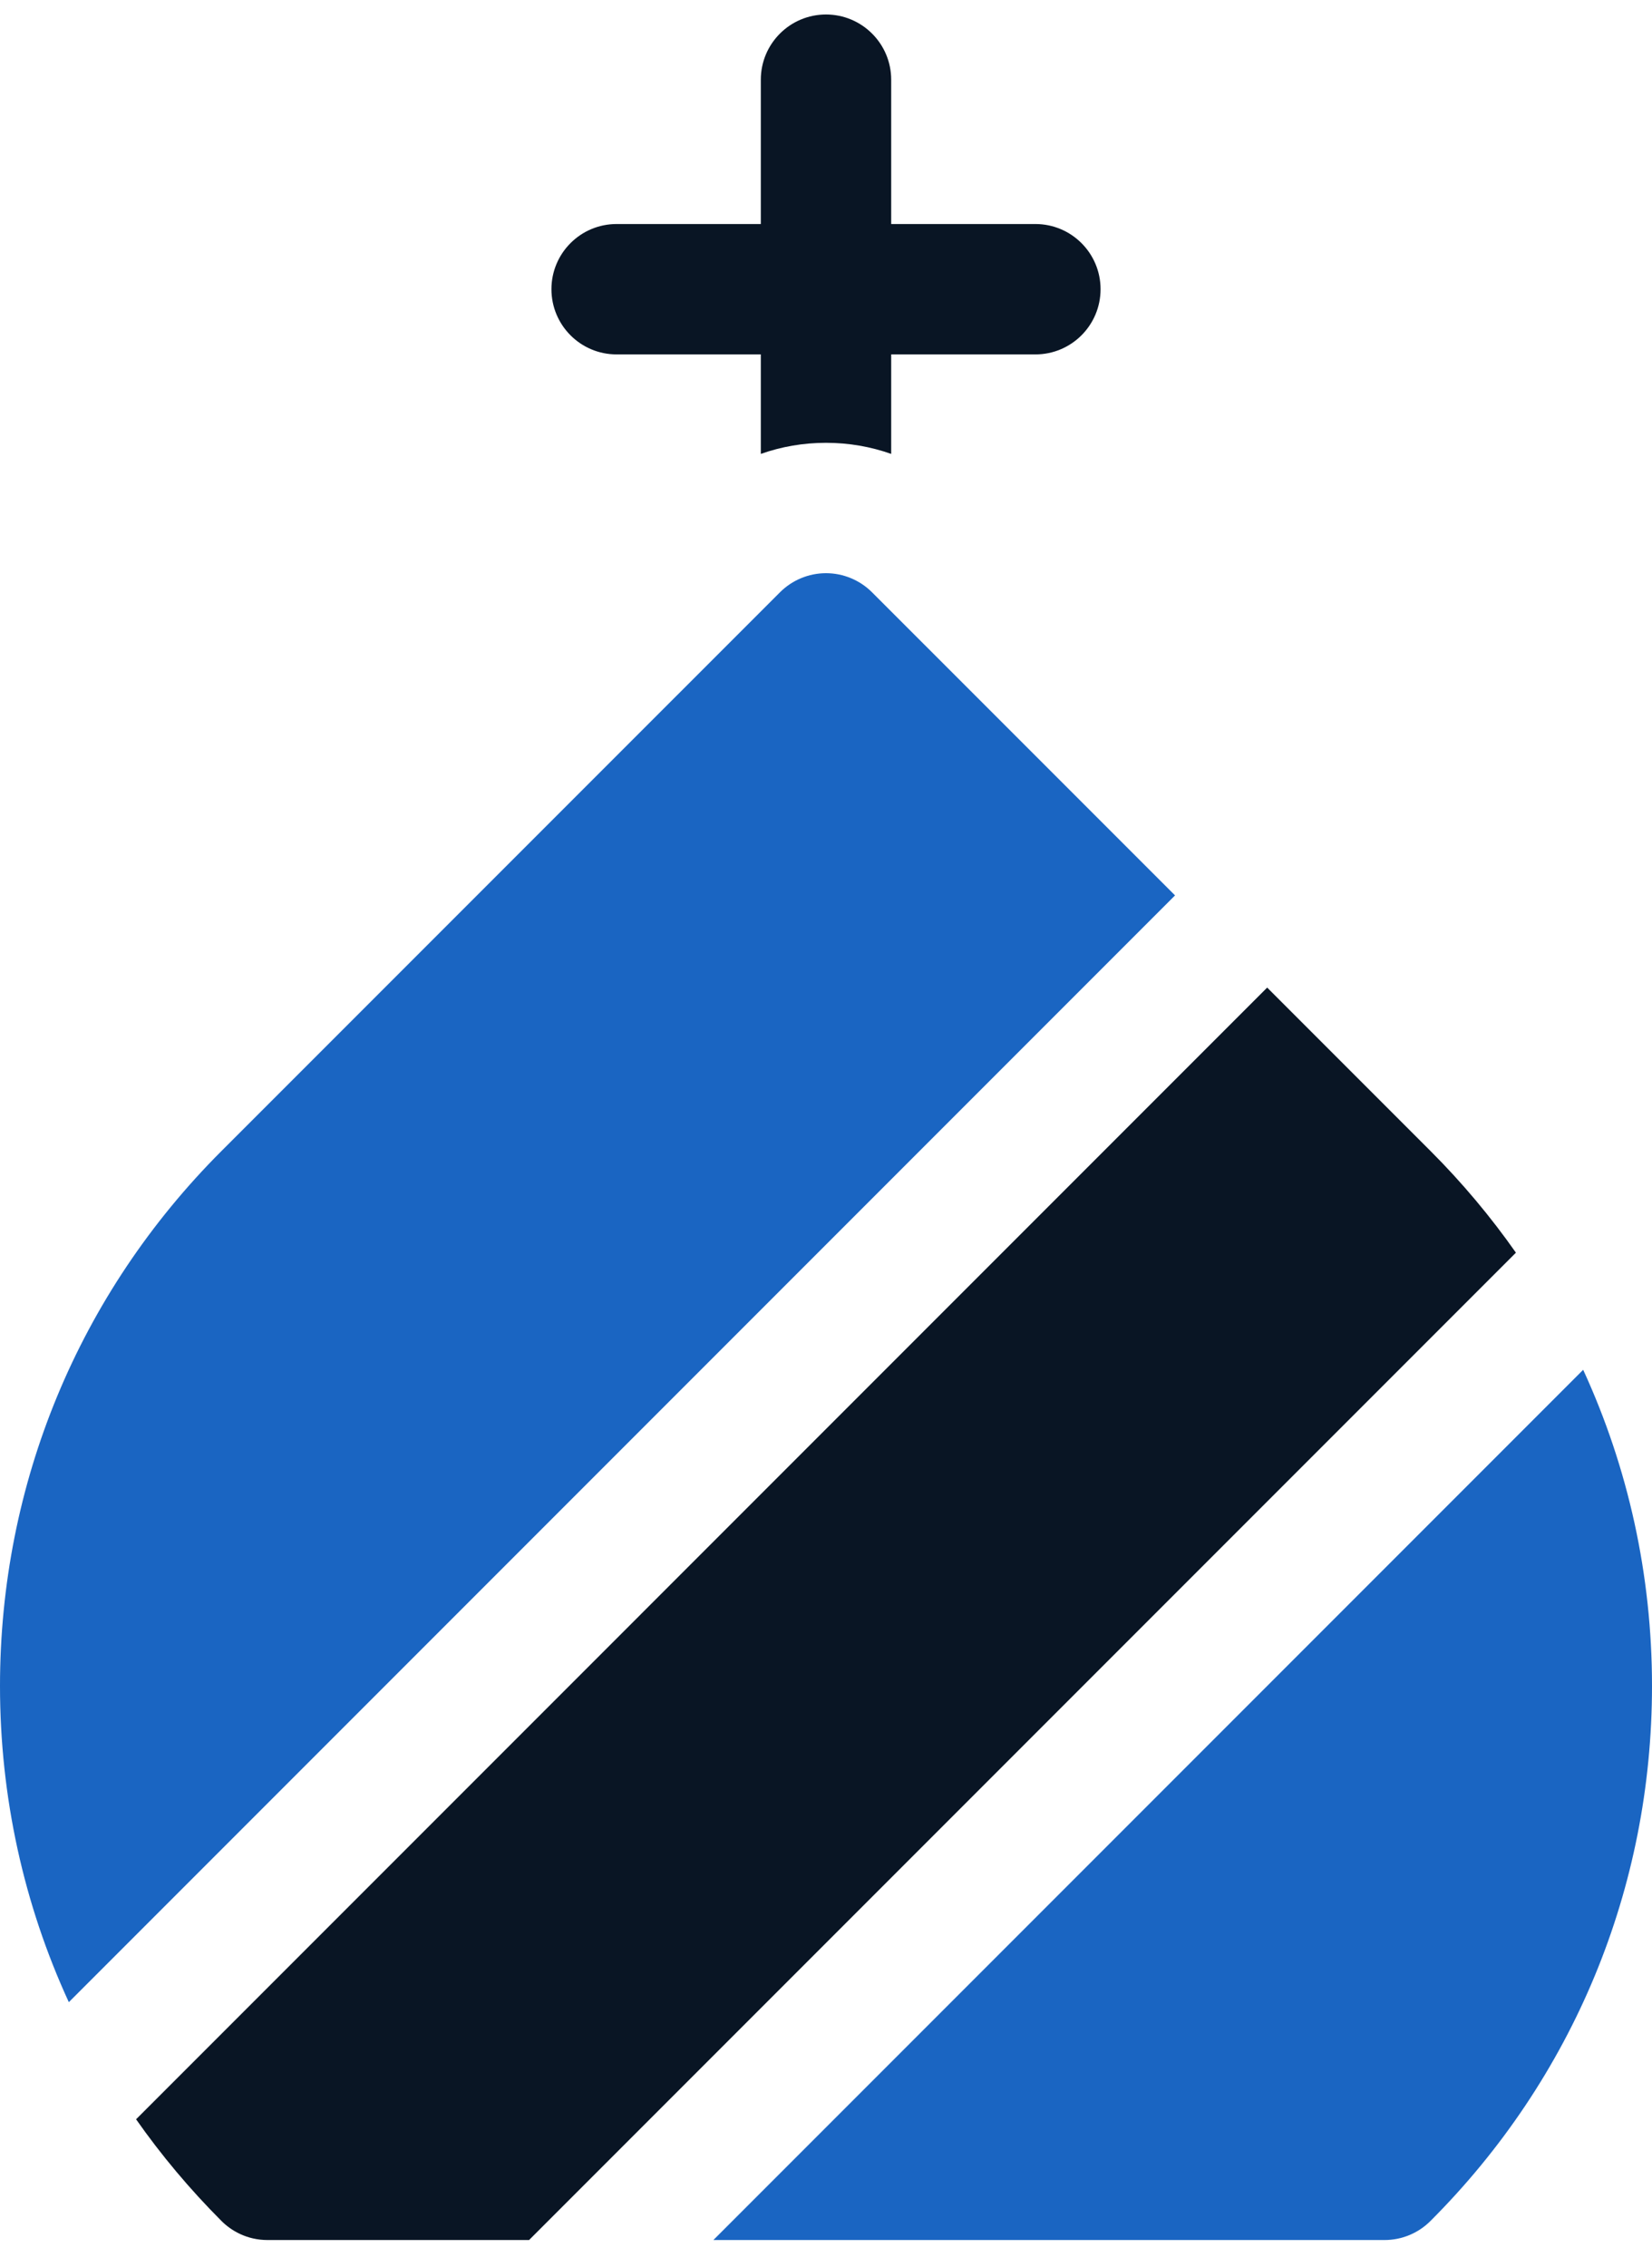 <svg width="35" height="48" viewBox="0 0 35 48" fill="none" xmlns="http://www.w3.org/2000/svg">
<path d="M13.063 7.505H16.119V9.612C16.557 9.457 17.022 9.377 17.5 9.377C17.978 9.377 18.443 9.457 18.881 9.612V7.505H21.937C22.699 7.505 23.317 6.887 23.317 6.124C23.317 5.362 22.699 4.744 21.937 4.744H18.881V1.688C18.881 0.925 18.262 0.307 17.5 0.307C16.738 0.307 16.119 0.925 16.119 1.688V4.744H13.063C12.301 4.744 11.683 5.362 11.683 6.124C11.683 6.887 12.301 7.505 13.063 7.505Z" fill="#091524"/>
<path d="M30.308 24.374C30.308 24.374 28.793 22.859 26.847 20.913L2.883 44.878C3.417 45.639 4.021 46.359 4.692 47.031C4.896 47.236 5.23 47.435 5.669 47.435H11.209L32.117 26.527C31.583 25.766 30.979 25.045 30.308 24.374Z" fill="#091524"/>
<path d="M18.476 12.543C18.217 12.284 17.866 12.138 17.5 12.138C17.134 12.138 16.783 12.284 16.524 12.543L4.692 24.374C1.666 27.4 0 31.423 0 35.702C0 38.053 0.504 40.325 1.458 42.398L24.895 18.961C21.779 15.845 18.476 12.543 18.476 12.543Z" fill="#1A65C2"/>
<path d="M33.542 29.007L15.114 47.435H29.331C29.7 47.435 30.049 47.29 30.308 47.03C33.334 44.005 35 39.982 35 35.702C35 33.352 34.496 31.08 33.542 29.007Z" fill="#1A65C2"/>
</svg>
